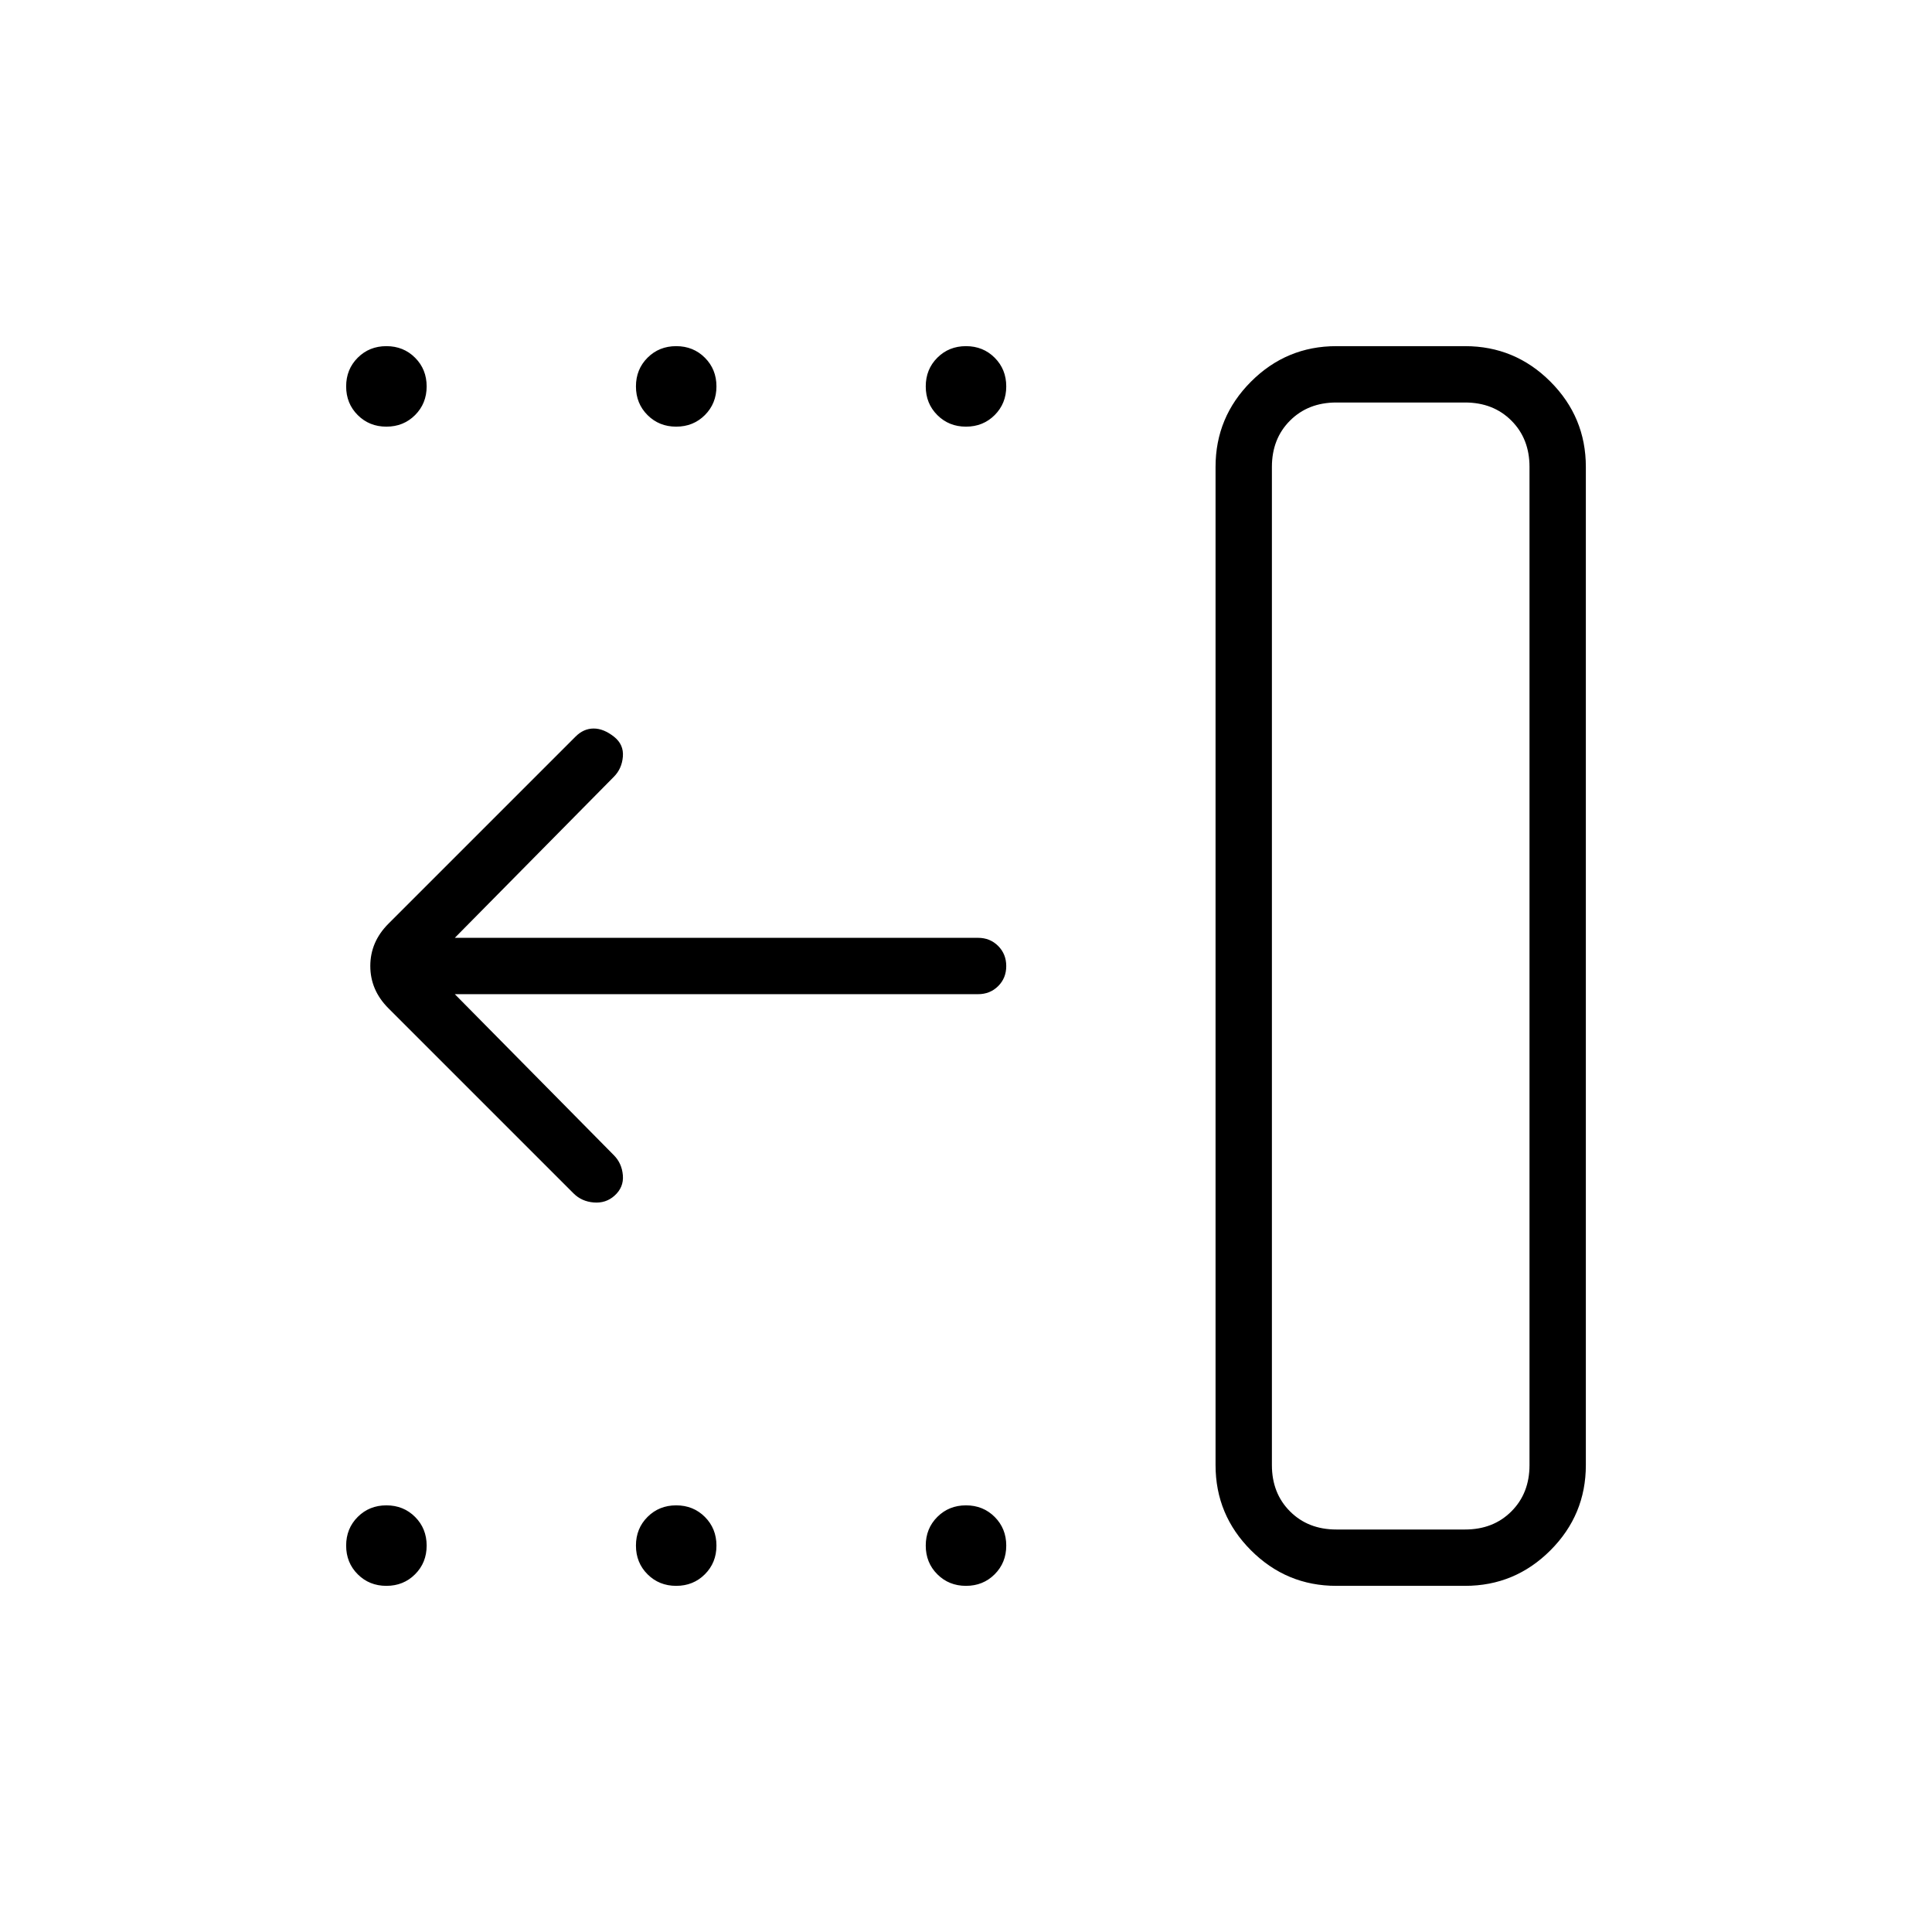 <svg xmlns="http://www.w3.org/2000/svg" height="24" viewBox="0 -960 960 960" width="24"><path d="M664-200h64q14 0 23-9t9-23v-496q0-14-9-23t-23-9h-64q-14 0-23 9t-9 23v496q0 14 9 23t23 9Zm0 28q-24.75 0-42.37-17.63Q604-207.25 604-232v-496q0-24.75 17.63-42.38Q639.25-788 664-788h64q24.75 0 42.38 17.62Q788-752.75 788-728v496q0 24.75-17.62 42.37Q752.75-172 728-172h-64Zm-184 0q-8.5 0-14.25-5.75T460-192q0-8.5 5.75-14.25T480-212q8.5 0 14.25 5.75T500-192q0 8.5-5.75 14.25T480-172Zm-144 0q-8.5 0-14.25-5.75T316-192q0-8.5 5.75-14.25T336-212q8.5 0 14.25 5.75T356-192q0 8.5-5.75 14.25T336-172Zm-144 0q-8.5 0-14.25-5.75T172-192q0-8.5 5.75-14.25T192-212q8.5 0 14.25 5.75T212-192q0 8.5-5.75 14.25T192-172Zm288-576q-8.5 0-14.25-5.75T460-768q0-8.5 5.75-14.25T480-788q8.5 0 14.25 5.75T500-768q0 8.5-5.75 14.25T480-748Zm-144 0q-8.5 0-14.25-5.75T316-768q0-8.5 5.75-14.25T336-788q8.5 0 14.25 5.75T356-768q0 8.5-5.75 14.25T336-748Zm-144 0q-8.5 0-14.25-5.75T172-768q0-8.5 5.75-14.25T192-788q8.5 0 14.25 5.75T212-768q0 8.5-5.75 14.25T192-748Zm34 282 79 80q4 4 4.5 10t-4.2 10.17Q301-362 295-362.5q-6-.5-10-4.5l-92-92q-9-9-9-21t9-21l93-93q4-4 9-4t10.22 4.17Q310-590 309.5-584t-4.5 10l-79 80h260q5.95 0 9.98 4.04 4.02 4.03 4.02 10 0 5.96-4.02 9.96-4.03 4-9.98 4H226Zm438 266h-32 128-96Z"/></svg>